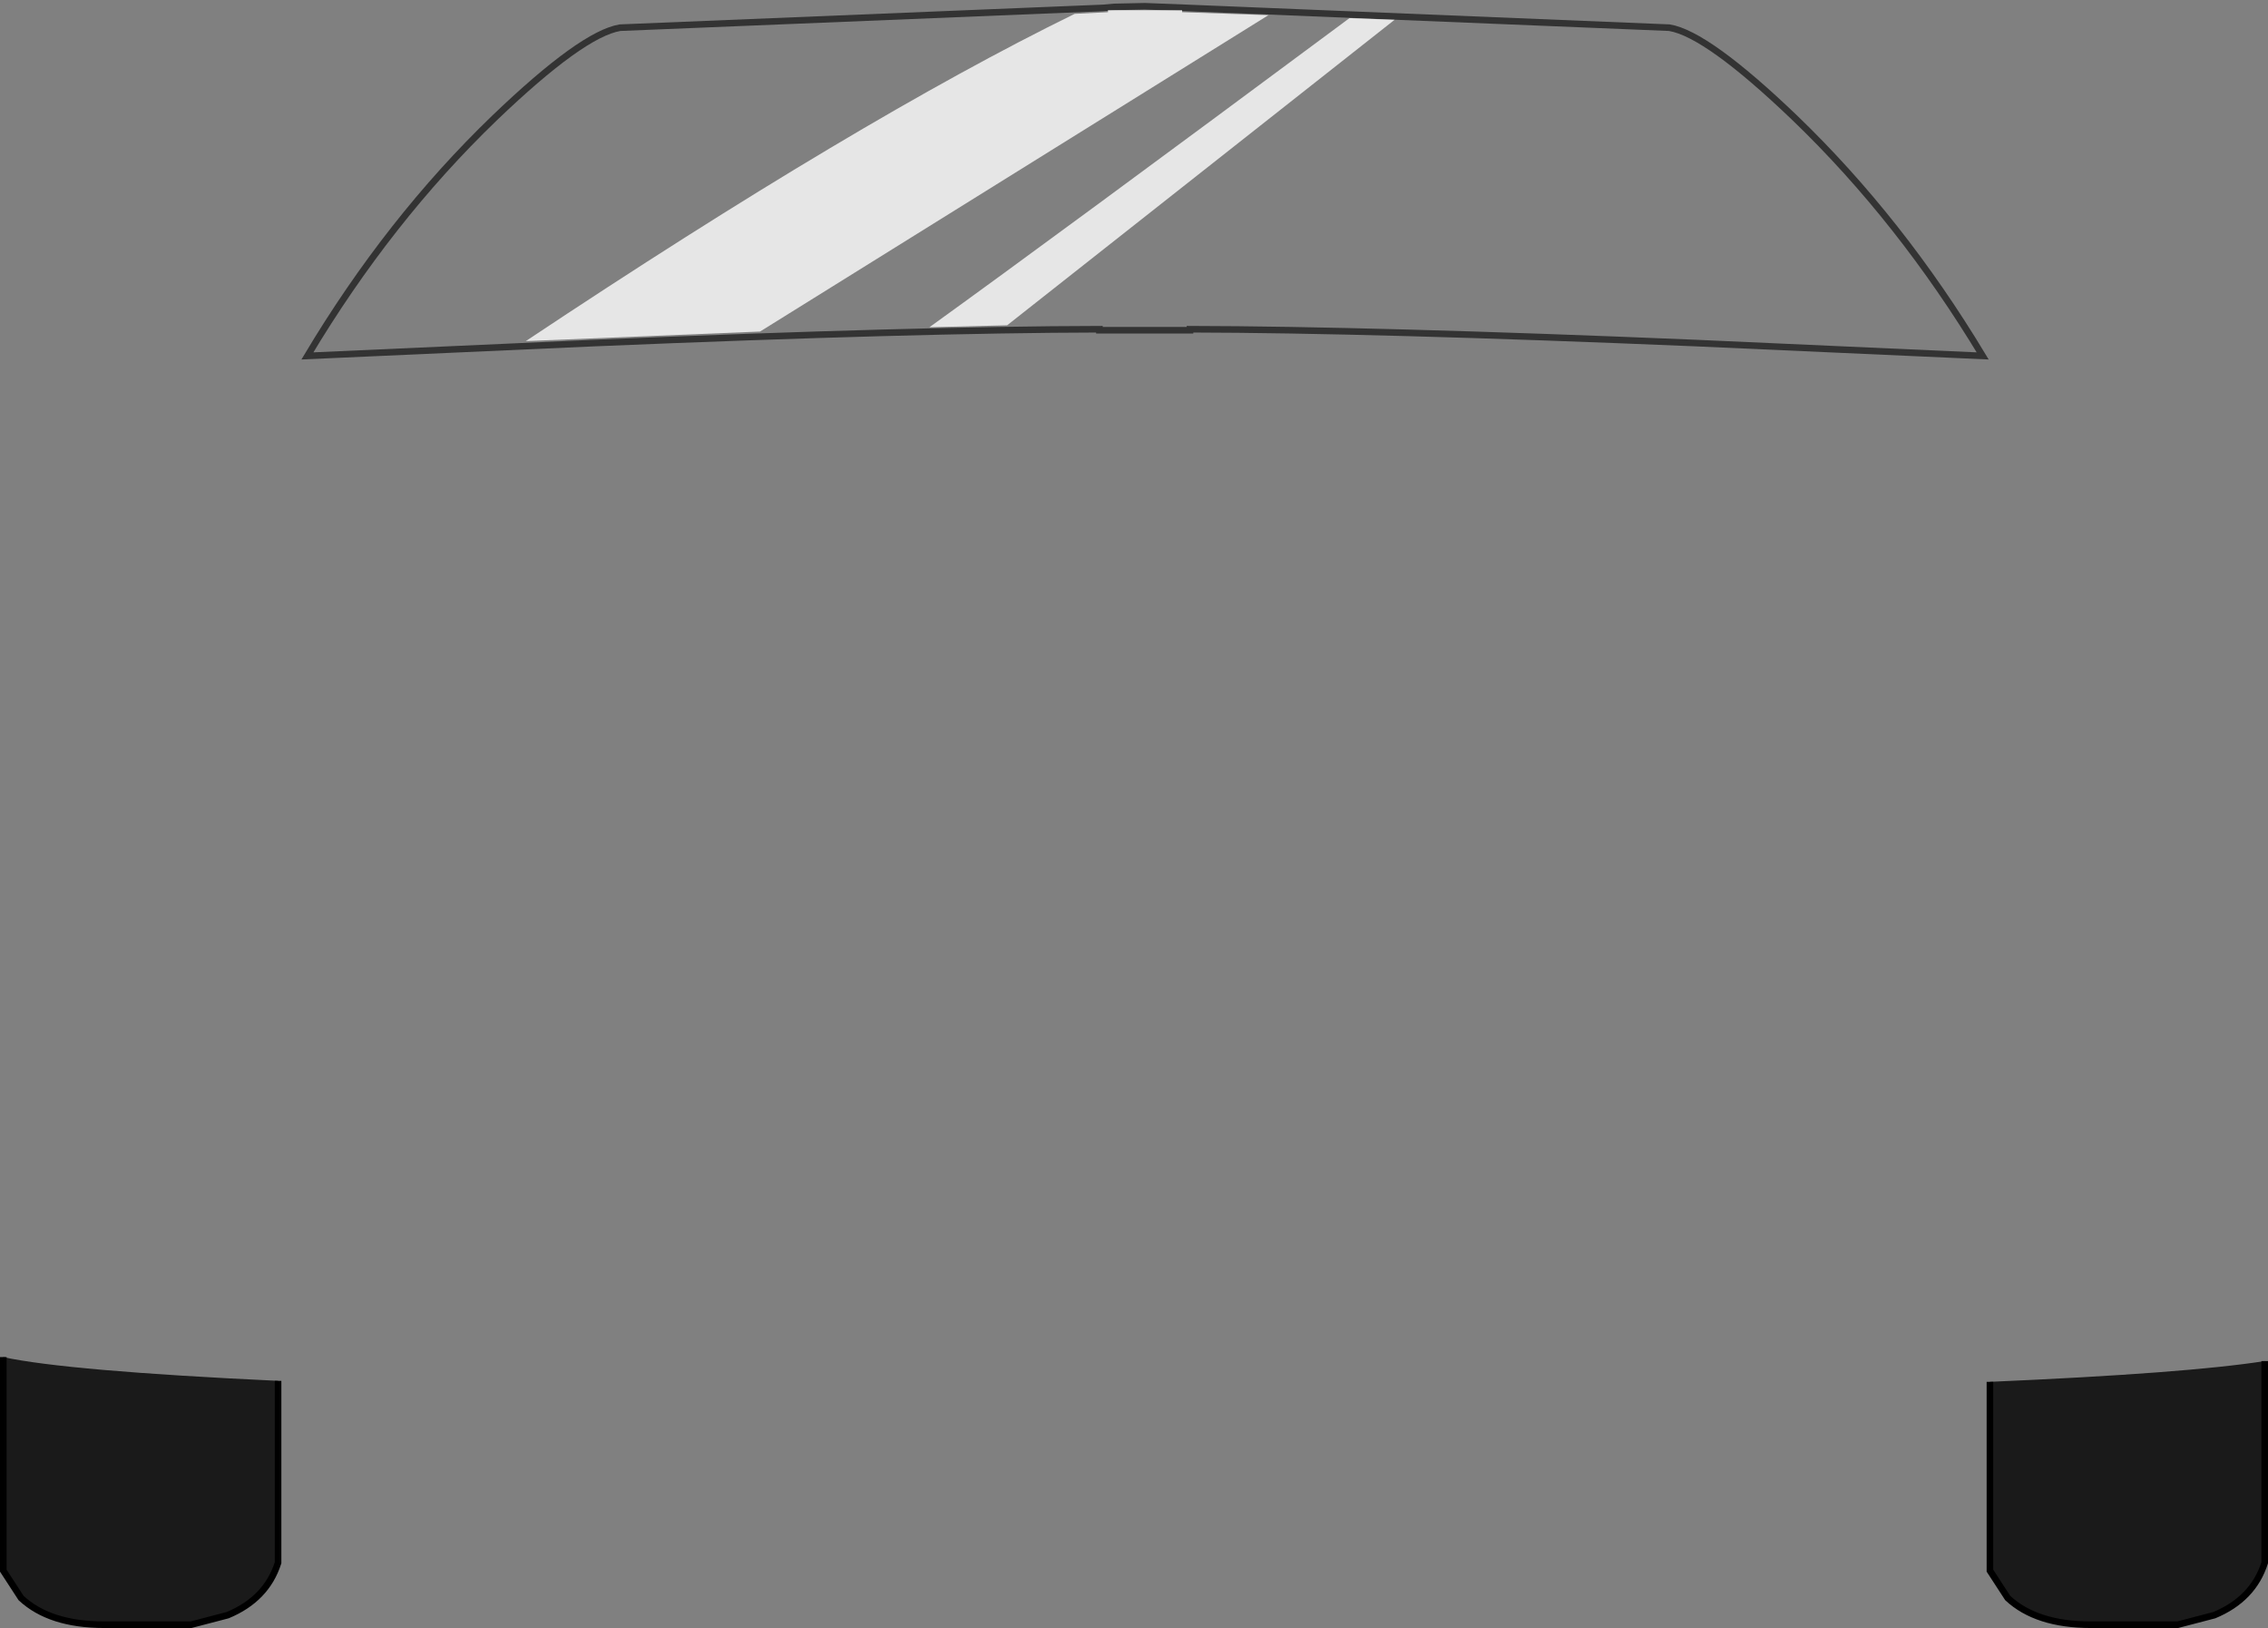 <?xml version="1.0" encoding="UTF-8" standalone="no"?>
<svg xmlns:xlink="http://www.w3.org/1999/xlink" height="247.0px" width="344.2px" xmlns="http://www.w3.org/2000/svg">
  <rect width="100%" height="100%" fill="#808080" stroke="none"/>
  <g transform="matrix(1.0, 0.0, 0.0, 1.0, 172.1, 123.7)">
    <path d="M171.6 82.8 L171.6 113.4 Q169.85 118.9 163.95 121.35 L158.4 122.8 145.2 122.8 Q136.95 122.8 132.6 118.75 L129.9 114.6 129.9 85.95 Q159.85 84.65 171.6 82.8 M-129.9 85.8 L-129.9 113.4 Q-131.65 118.9 -137.55 121.35 L-143.1 122.8 -156.3 122.8 Q-164.55 122.8 -168.9 118.75 L-171.6 114.6 -171.6 82.2 Q-161.9 84.3 -129.9 85.8" fill="#000000" fill-opacity="0.8" fill-rule="evenodd" stroke="none"/>
    <path d="M129.9 85.95 L129.9 114.6 132.6 118.75 Q136.95 122.8 145.2 122.8 L158.4 122.8 163.95 121.35 Q169.85 118.9 171.6 113.4 L171.6 82.8 M-171.6 82.2 L-171.6 114.6 -168.9 118.75 Q-164.55 122.8 -156.3 122.8 L-143.1 122.8 -137.55 121.35 Q-131.65 118.9 -129.9 113.4 L-129.9 85.8" fill="none" stroke="#000000" stroke-linecap="butt" stroke-linejoin="miter-clip" stroke-miterlimit="10.0" stroke-width="1.0"/>
    <path d="M-97.05 -105.8 Q-83.75 -118.55 -78.0 -119.5 L-4.7 -122.5 -3.0 -122.65 1.65 -122.75 8.05 -122.5 81.25 -119.5 Q87.0 -118.55 100.3 -105.8 116.35 -90.35 128.8 -69.7 L85.3 -71.65 Q36.3 -73.7 8.5 -73.75 L8.5 -73.6 -5.25 -73.6 -5.25 -73.75 Q-33.0 -73.7 -81.95 -71.65 L-125.45 -69.7 Q-113.1 -90.35 -97.05 -105.8" fill="#ffffff" fill-opacity="0.0" fill-rule="evenodd" stroke="none"/>
    <path d="M-97.05 -105.8 Q-113.1 -90.35 -125.45 -69.7 L-81.95 -71.65 Q-33.0 -73.7 -5.25 -73.75 L-5.25 -73.6 8.5 -73.6 8.5 -73.75 Q36.3 -73.7 85.3 -71.65 L128.8 -69.7 Q116.35 -90.35 100.3 -105.8 87.0 -118.55 81.25 -119.5 L8.05 -122.5 1.65 -122.75 -3.0 -122.65 -4.7 -122.5 -78.0 -119.5 Q-83.75 -118.55 -97.05 -105.8 Z" fill="none" stroke="#000000" stroke-linecap="butt" stroke-linejoin="miter-clip" stroke-miterlimit="10.0" stroke-opacity="0.6" stroke-width="1.0"/>
    <path d="M-92.3 -71.95 Q-41.9 -105.5 -9.0 -121.6 L-3.95 -121.85 -3.95 -122.15 7.3 -122.15 7.3 -121.85 20.4 -121.4 -56.75 -73.4 -92.3 -71.95" fill="#ffffff" fill-opacity="0.8" fill-rule="evenodd" stroke="none"/>
    <path d="M-31.05 -74.05 Q-11.9 -87.85 32.7 -120.95 L39.55 -120.7 -19.25 -74.35 -31.05 -74.05" fill="#ffffff" fill-opacity="0.8" fill-rule="evenodd" stroke="none"/>
  </g>
</svg>
